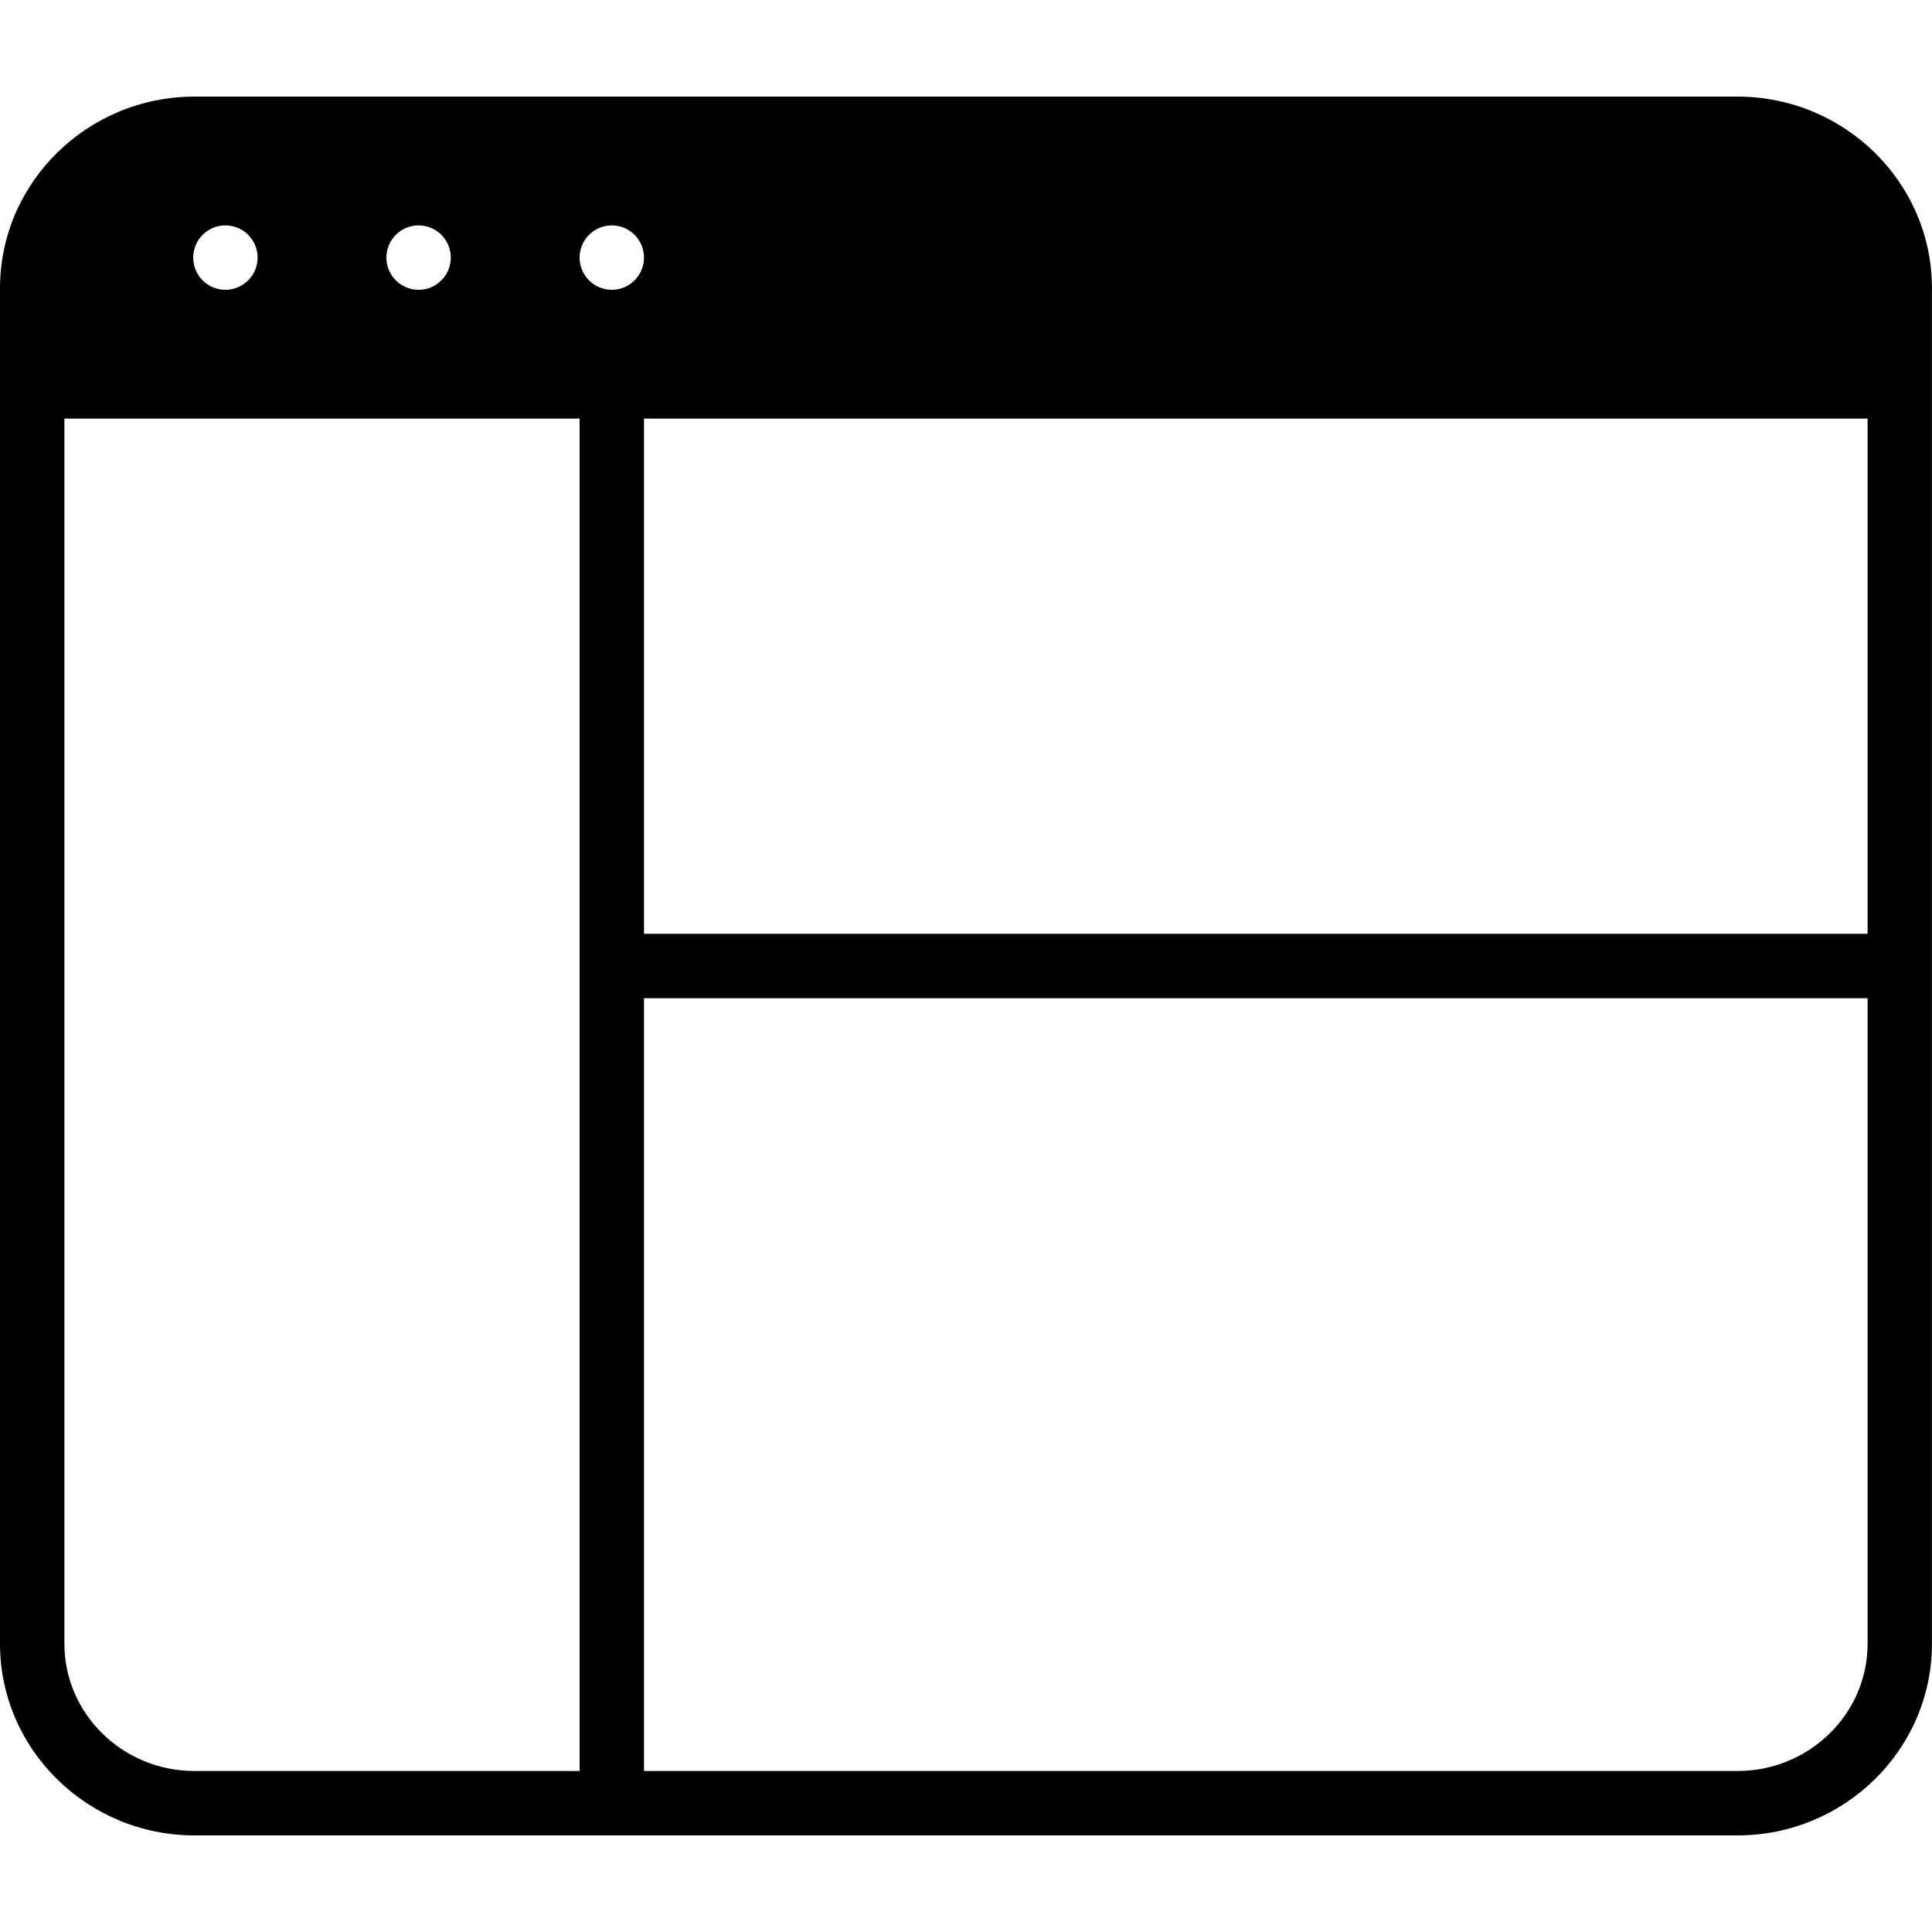 <?xml version="1.0" encoding="iso-8859-1"?>
<!-- Generator: Adobe Illustrator 19.0.0, SVG Export Plug-In . SVG Version: 6.00 Build 0)  -->
<svg version="1.1" id="Layer_1" xmlns="http://www.w3.org/2000/svg" xmlns:xlink="http://www.w3.org/1999/xlink" x="0px" y="0px"
	 viewBox="0 0 30 30" style="enable-background:new 0 0 30 30;" xml:space="preserve">
<g>
	<g>
		<path d="M26.979,1.5H3.021C1.356,1.5,0,2.835,0,4.476v21.048C0,27.165,1.356,28.5,3.021,28.5h23.957
			c1.666,0,3.021-1.335,3.021-2.976V4.476C30,2.835,28.644,1.5,26.979,1.5z M6.5,3.5C6.776,3.5,7,3.724,7,4S6.776,4.5,6.5,4.5
			S6,4.276,6,4S6.224,3.5,6.5,3.5z M3.5,3.5C3.776,3.5,4,3.724,4,4S3.776,4.5,3.5,4.5S3,4.276,3,4S3.224,3.5,3.5,3.5z M9,27.5H3.021
			C1.906,27.5,1,26.614,1,25.524V6.5h8V27.5z M9.5,4.5C9.224,4.5,9,4.276,9,4s0.224-0.5,0.5-0.5S10,3.724,10,4S9.776,4.5,9.5,4.5z
			 M29,25.524c0,1.09-0.907,1.976-2.021,1.976H10v-12h19V25.524z M29,14.5H10v-8h19V14.5z"/>
	</g>
</g>
</svg>
